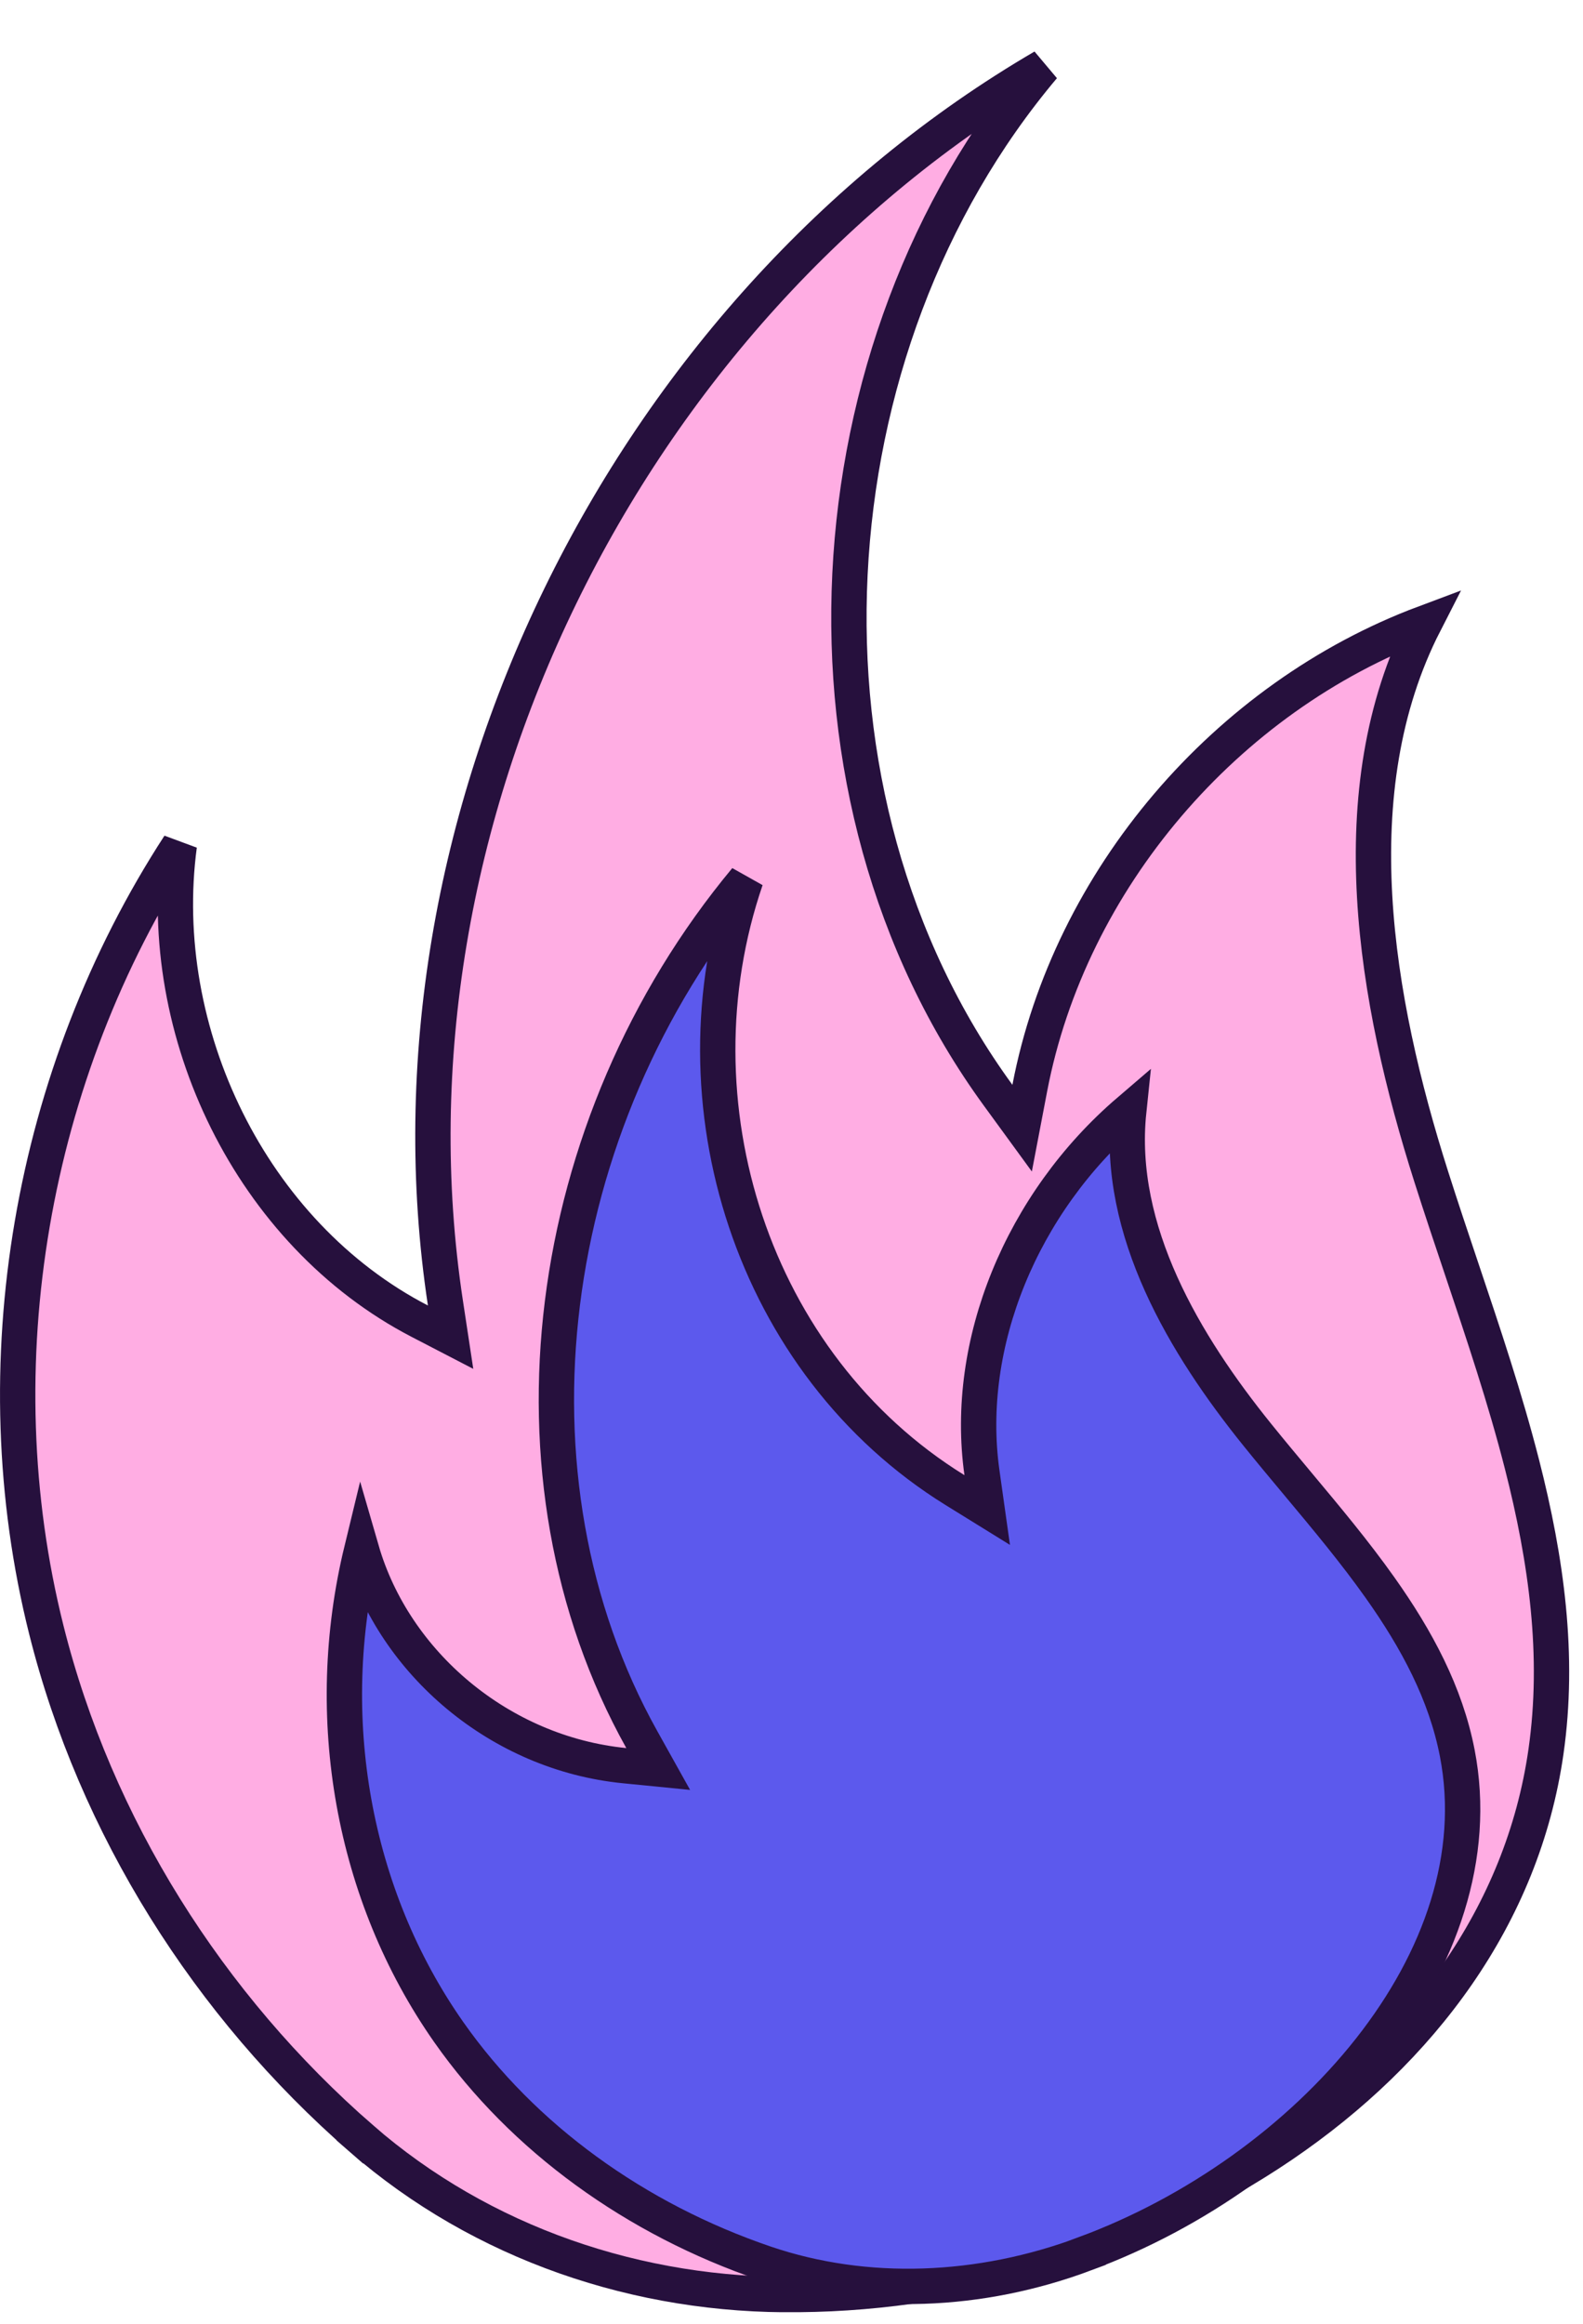 <svg width="62" height="91" viewBox="0 0 62 91" fill="none" xmlns="http://www.w3.org/2000/svg">
<g clip-path="url(#clip0_13426_5675)">
<path d="M31.296 89.837L31.297 89.929L31.296 89.837C25.023 89.928 18.87 87.835 14.156 83.732L13.701 84.254L14.156 83.731C8.168 78.52 3.74 71.506 1.814 63.811L1.814 63.811C-0.784 53.448 1.206 42.041 7.022 33.096C6.045 40.404 9.831 48.301 16.441 51.729L17.648 52.355L17.444 51.011C14.589 32.186 24.495 12.173 40.867 2.615C31.585 13.62 30.535 31.148 39.093 42.882L40.033 44.171L40.332 42.604C41.894 34.432 48.019 27.302 55.794 24.393C52.431 30.964 53.858 39.159 56.053 46.06C56.438 47.271 56.842 48.475 57.246 49.677C58.101 52.223 58.952 54.758 59.609 57.327C60.57 61.087 61.087 64.829 60.55 68.581C59.631 75.01 55.656 80.288 50.213 83.988C44.768 87.691 37.895 89.781 31.296 89.837Z" fill="#FFADE3" stroke="#26103D" stroke-width="1.384"/>
<path d="M42.495 88.238L42.496 88.242C38.399 89.776 33.921 89.962 29.962 88.614C24.902 86.89 20.492 83.718 17.576 79.563C13.802 74.182 12.582 67.218 14.164 60.699C15.442 65.111 19.572 68.647 24.461 69.131L25.779 69.261L25.134 68.105C19.403 57.835 21.221 44.044 29.213 34.431C26.216 43.169 29.459 53.429 37.409 58.345L38.665 59.122L38.459 57.66C37.747 52.608 40.014 47.1 44.208 43.505C43.718 48.19 46.413 52.667 49.248 56.18C49.773 56.831 50.306 57.468 50.836 58.103C51.953 59.44 53.058 60.761 54.046 62.154C55.49 64.19 56.623 66.298 57.077 68.646C57.852 72.66 56.417 76.736 53.648 80.247C50.879 83.758 46.819 86.643 42.495 88.238Z" fill="#5C59ED" stroke="#26103D" stroke-width="1.384"/>
</g>
<defs>
<clipPath id="clip0_13426_5675">
<rect width="61.459" height="90.528" fill="white"/>
</clipPath>
</defs>
</svg>
